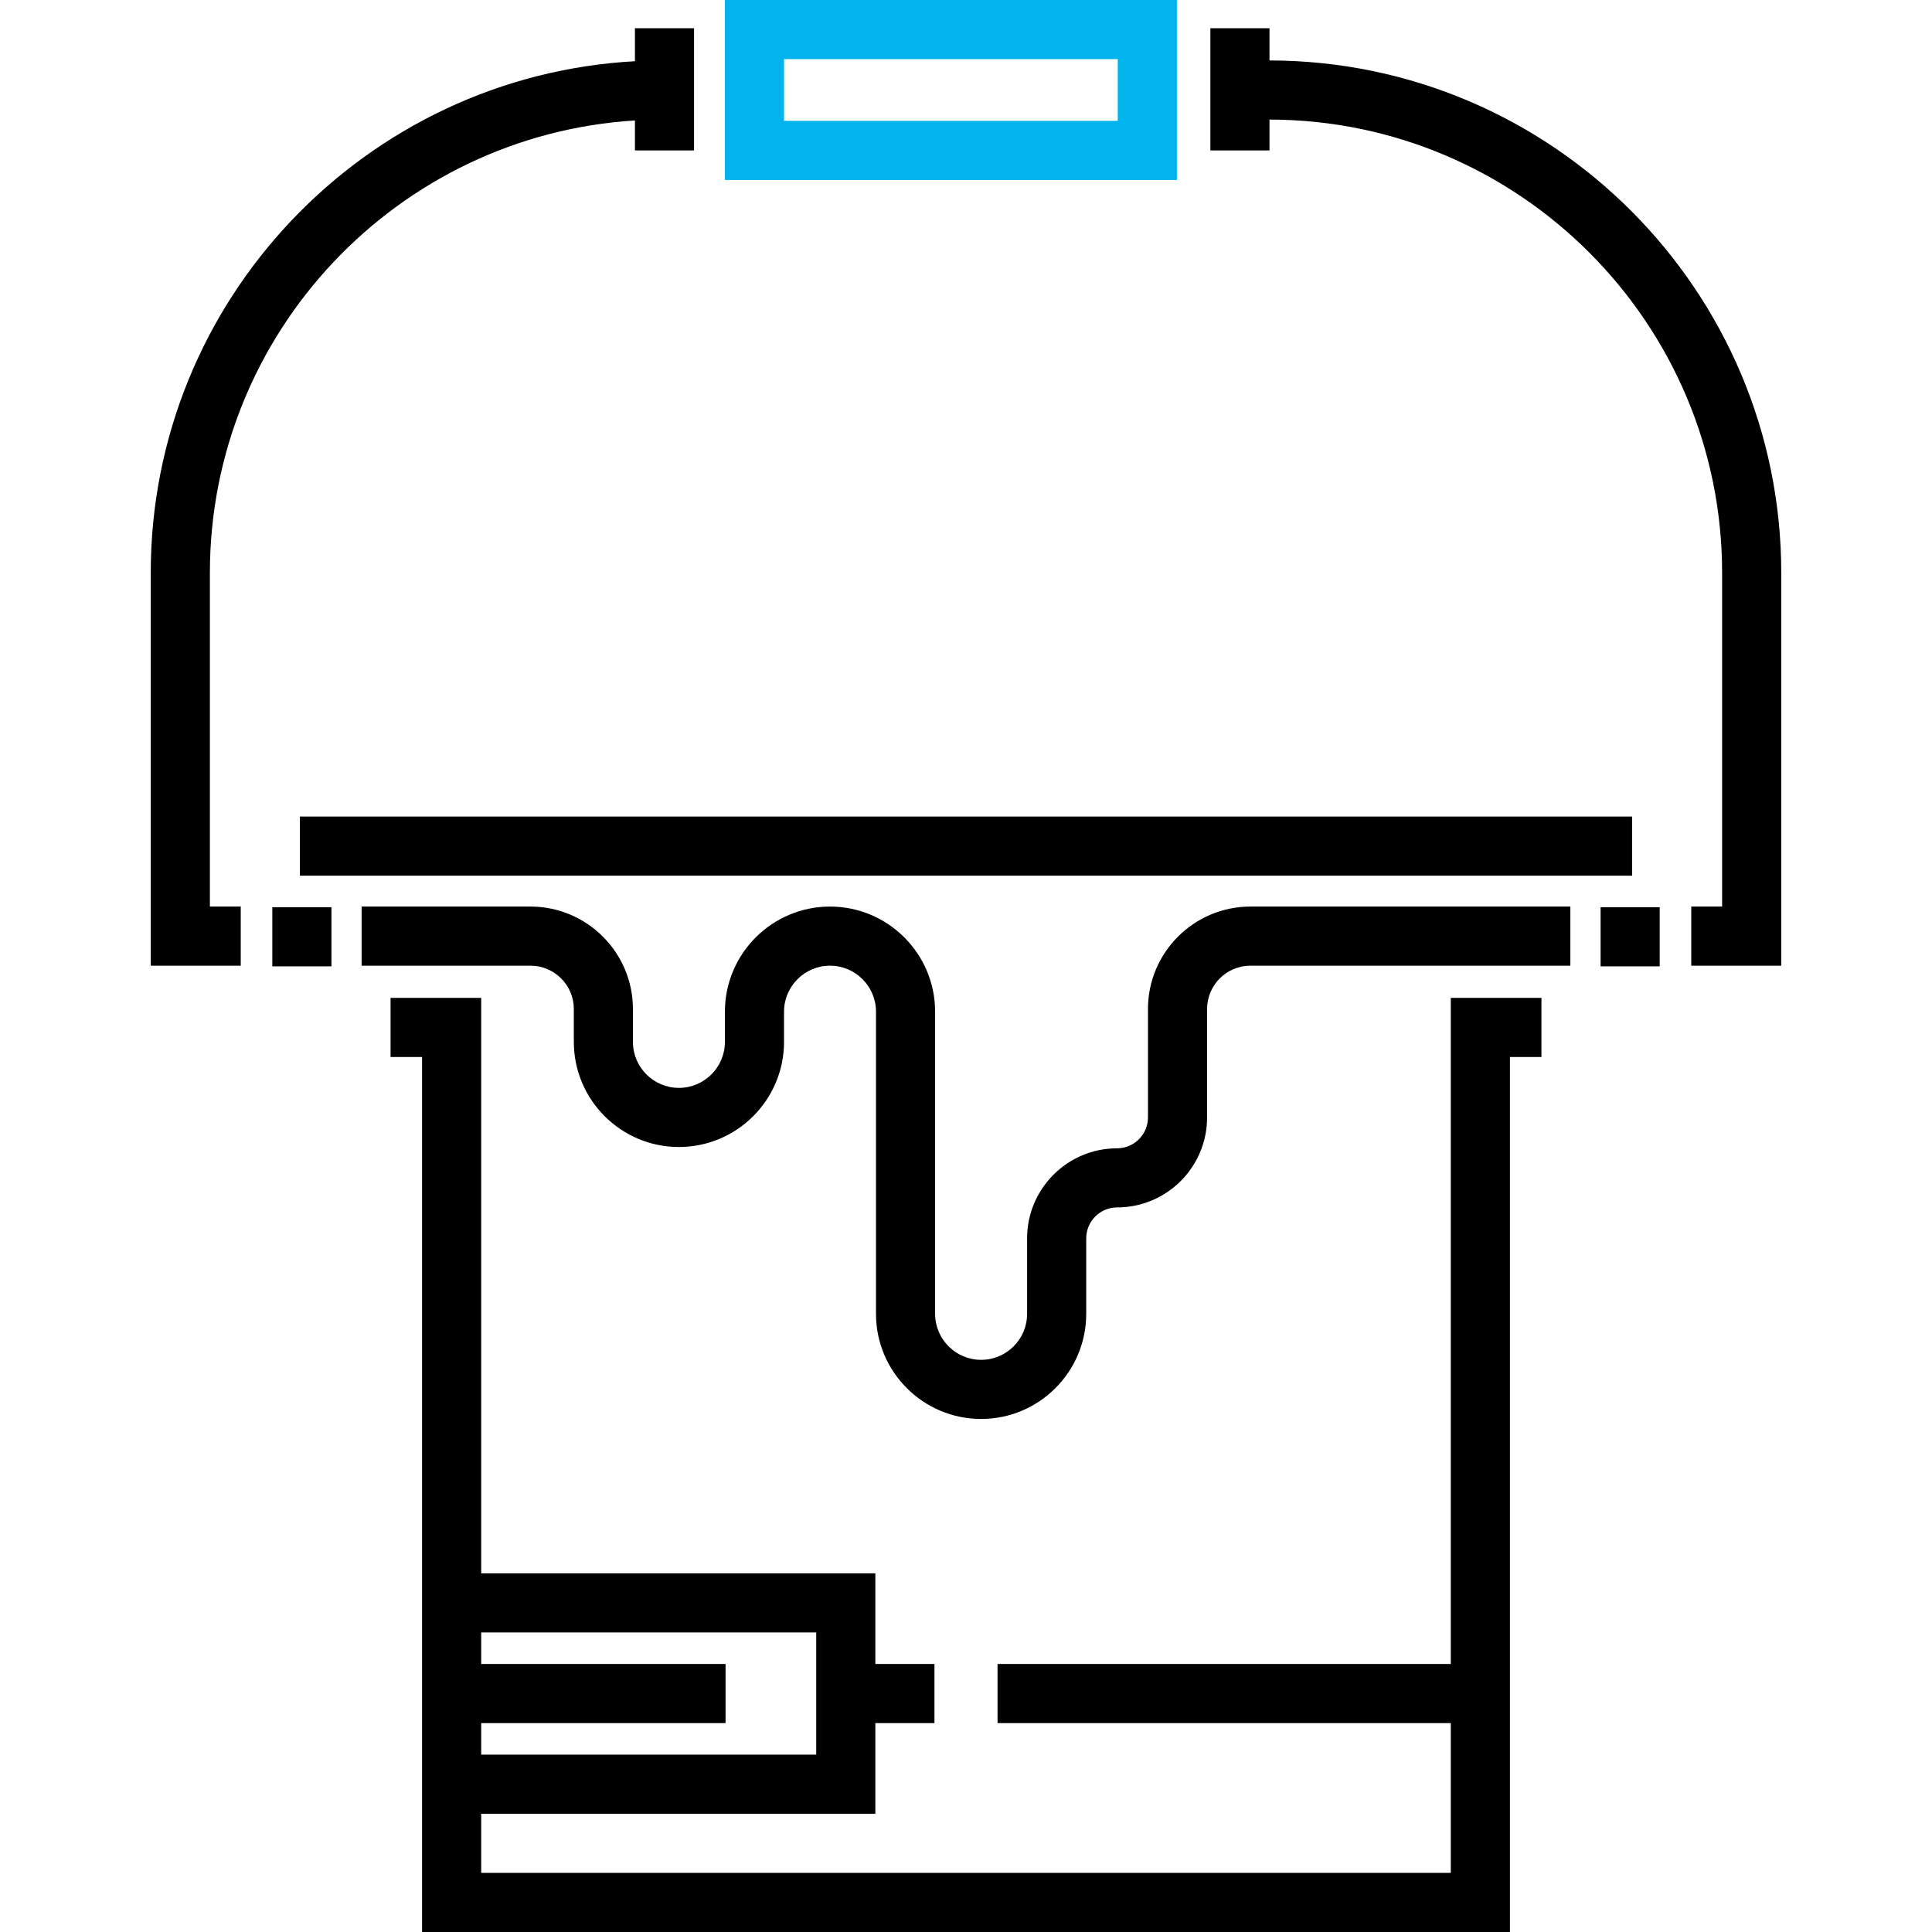 <svg width="80" height="80" viewBox="0 0 80 80" fill="none" xmlns="http://www.w3.org/2000/svg">
<path d="M60.074 41.32V68.902H41.306V71.35H60.074V77.552H19.925V75.104H36.246V71.35H38.694V68.902H36.246V65.148H19.925V41.32H16.172V43.768H17.477V80H62.523V43.768H63.828V41.32H60.074ZM19.925 71.35H30.044V68.902H19.925V67.596H33.798V72.656H19.925V71.35Z" fill="black"/>
<path d="M67.583 33.812H12.418V36.26H67.583V33.812Z" fill="black"/>
<path d="M51.777 37.539C49.438 37.539 47.535 39.441 47.535 41.781V46.27C47.535 46.975 46.962 47.549 46.256 47.549C44.202 47.549 42.53 49.221 42.53 51.276V54.404C42.53 55.454 41.675 56.308 40.626 56.308C39.576 56.308 38.721 55.454 38.721 54.404V41.891C38.721 39.491 36.769 37.539 34.369 37.539C31.969 37.539 30.017 39.491 30.017 41.891V43.142C30.017 44.192 29.162 45.047 28.112 45.047C27.062 45.047 26.208 44.192 26.208 43.142V41.781C26.208 39.442 24.305 37.539 21.966 37.539H14.974V39.987H21.966C22.956 39.987 23.761 40.792 23.761 41.781V43.142C23.761 45.542 25.713 47.495 28.113 47.495C30.513 47.495 32.465 45.542 32.465 43.142V41.891C32.465 40.841 33.319 39.987 34.369 39.987C35.419 39.987 36.273 40.841 36.273 41.891V54.404C36.273 56.804 38.226 58.756 40.626 58.756C43.025 58.756 44.978 56.804 44.978 54.404V51.276C44.978 50.571 45.551 49.997 46.256 49.997C48.311 49.997 49.983 48.326 49.983 46.271V41.781C49.983 40.792 50.788 39.987 51.777 39.987H65.025V37.539H51.777V37.539Z" fill="black"/>
<path d="M68.725 37.566H66.277V40.014H68.725V37.566Z" fill="black"/>
<path d="M13.724 37.566H11.276V40.014H13.724V37.566Z" fill="black"/>
<path d="M26.291 1.17V2.535C15.133 3.145 6.242 12.414 6.242 23.721V39.987H9.969V37.539H8.691V23.721C8.691 13.764 16.484 5.595 26.291 4.988V6.23H28.739V1.17H26.291Z" fill="black"/>
<path d="M52.567 2.503V1.17H50.119V6.23H52.567V4.951C62.904 4.966 71.309 13.38 71.309 23.721V37.538H70.031V39.987H73.758V23.721C73.758 12.031 64.254 2.518 52.567 2.503Z" fill="black"/>
<path d="M30.017 0V7.453H48.732V0H30.017ZM46.284 5.005H32.465V2.448H46.284V5.005Z" fill="#02B4EB"/>
</svg>
